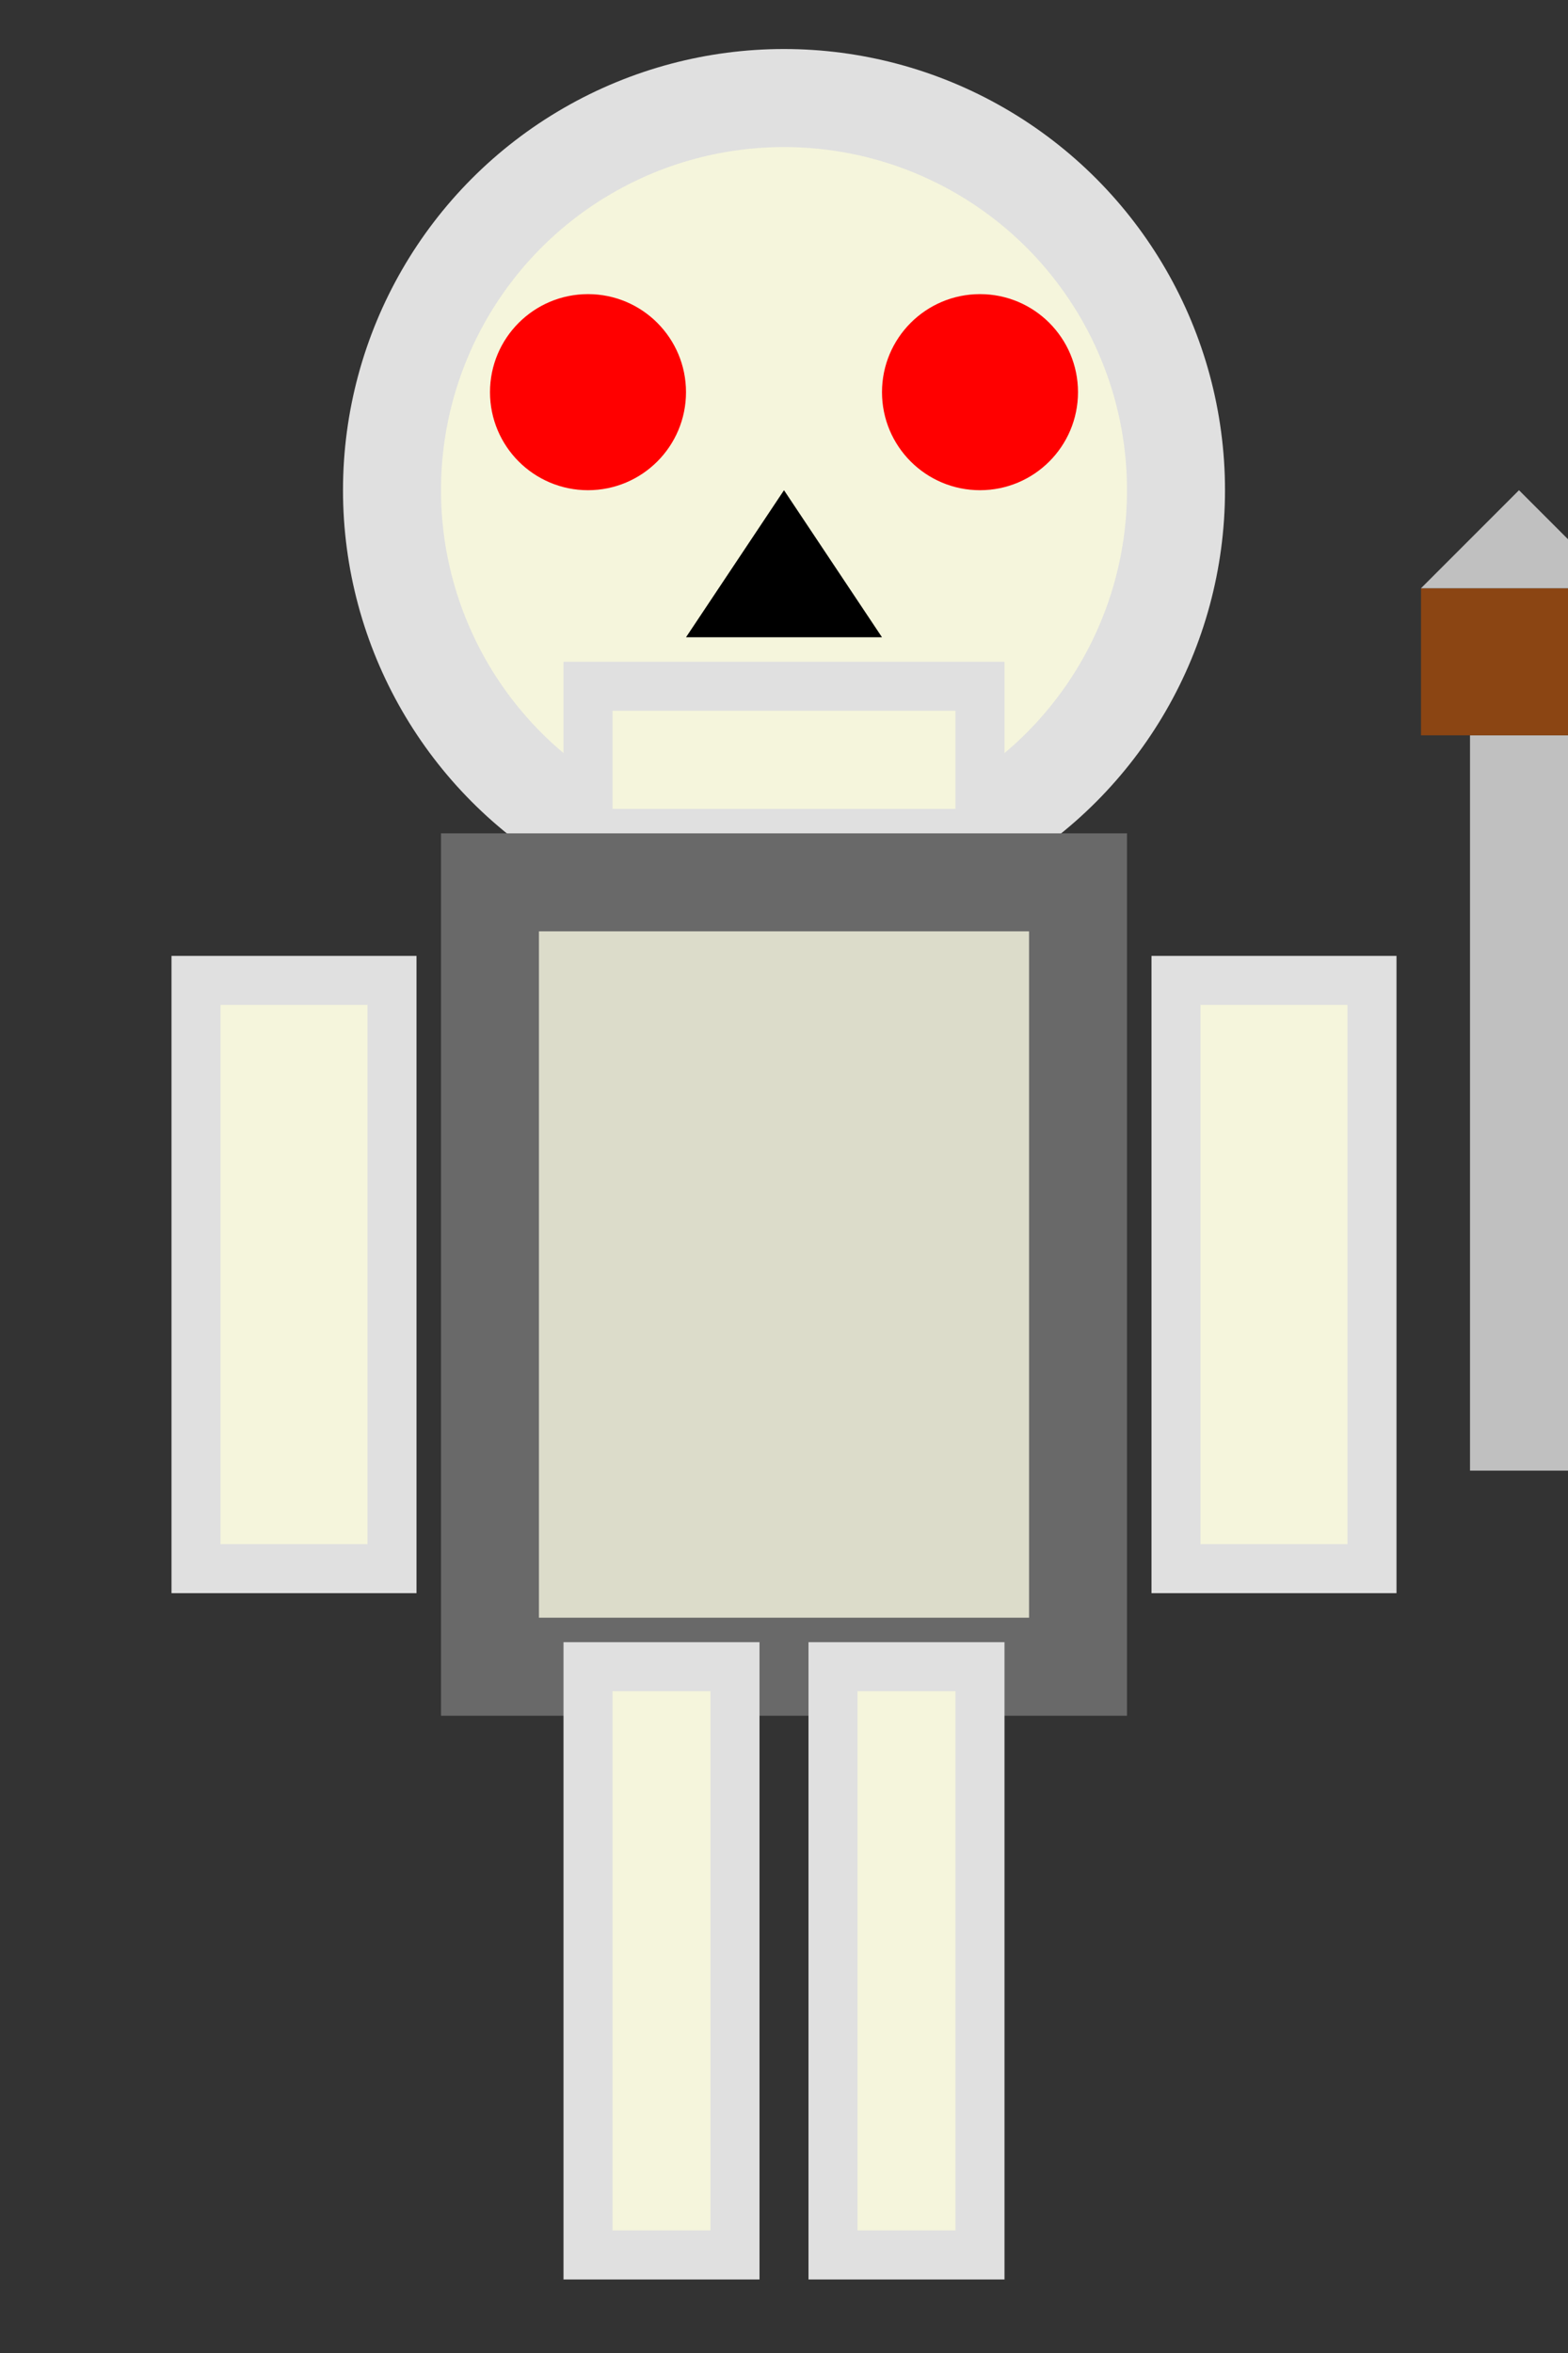 <svg width="32" height="48" viewBox="0 0 32 48" xmlns="http://www.w3.org/2000/svg">
  <rect x="0" y="0" width="32" height="48" fill="#333333" stroke="none"/>
  <!-- Skeleton warrior with sword -->
  <circle cx="16" cy="10" r="8" fill="#F5F5DC" stroke="#E0E0E0" stroke-width="2"/>
  <!-- Red glowing eyes -->
  <circle cx="12" cy="8" r="2" fill="#FF0000"/>
  <circle cx="20" cy="8" r="2" fill="#FF0000"/>
  <!-- Nasal cavity -->
  <polygon points="16,10 14,13 18,13" fill="#000"/>
  <!-- Jaw -->
  <rect x="12" y="14" width="8" height="3" fill="#F5F5DC" stroke="#E0E0E0" stroke-width="1"/>
  
  <!-- Torso with armor -->
  <rect x="10" y="18" width="12" height="16" fill="#F5F5DC" stroke="#696969" stroke-width="2"/>
  <rect x="11" y="19" width="10" height="14" fill="#A0A0A0" opacity="0.3"/>
  
  <!-- Arms -->
  <rect x="4" y="20" width="4" height="12" fill="#F5F5DC" stroke="#E0E0E0" stroke-width="1"/>
  <rect x="24" y="20" width="4" height="12" fill="#F5F5DC" stroke="#E0E0E0" stroke-width="1"/>
  
  <!-- Sword -->
  <rect x="30" y="15" width="2" height="15" fill="#C0C0C0"/>
  <rect x="29" y="12" width="4" height="3" fill="#8B4513"/>
  <polygon points="31,10 29,12 33,12" fill="#C0C0C0"/>
  
  <!-- Legs -->
  <rect x="12" y="34" width="3" height="12" fill="#F5F5DC" stroke="#E0E0E0" stroke-width="1"/>
  <rect x="17" y="34" width="3" height="12" fill="#F5F5DC" stroke="#E0E0E0" stroke-width="1"/>
</svg>
